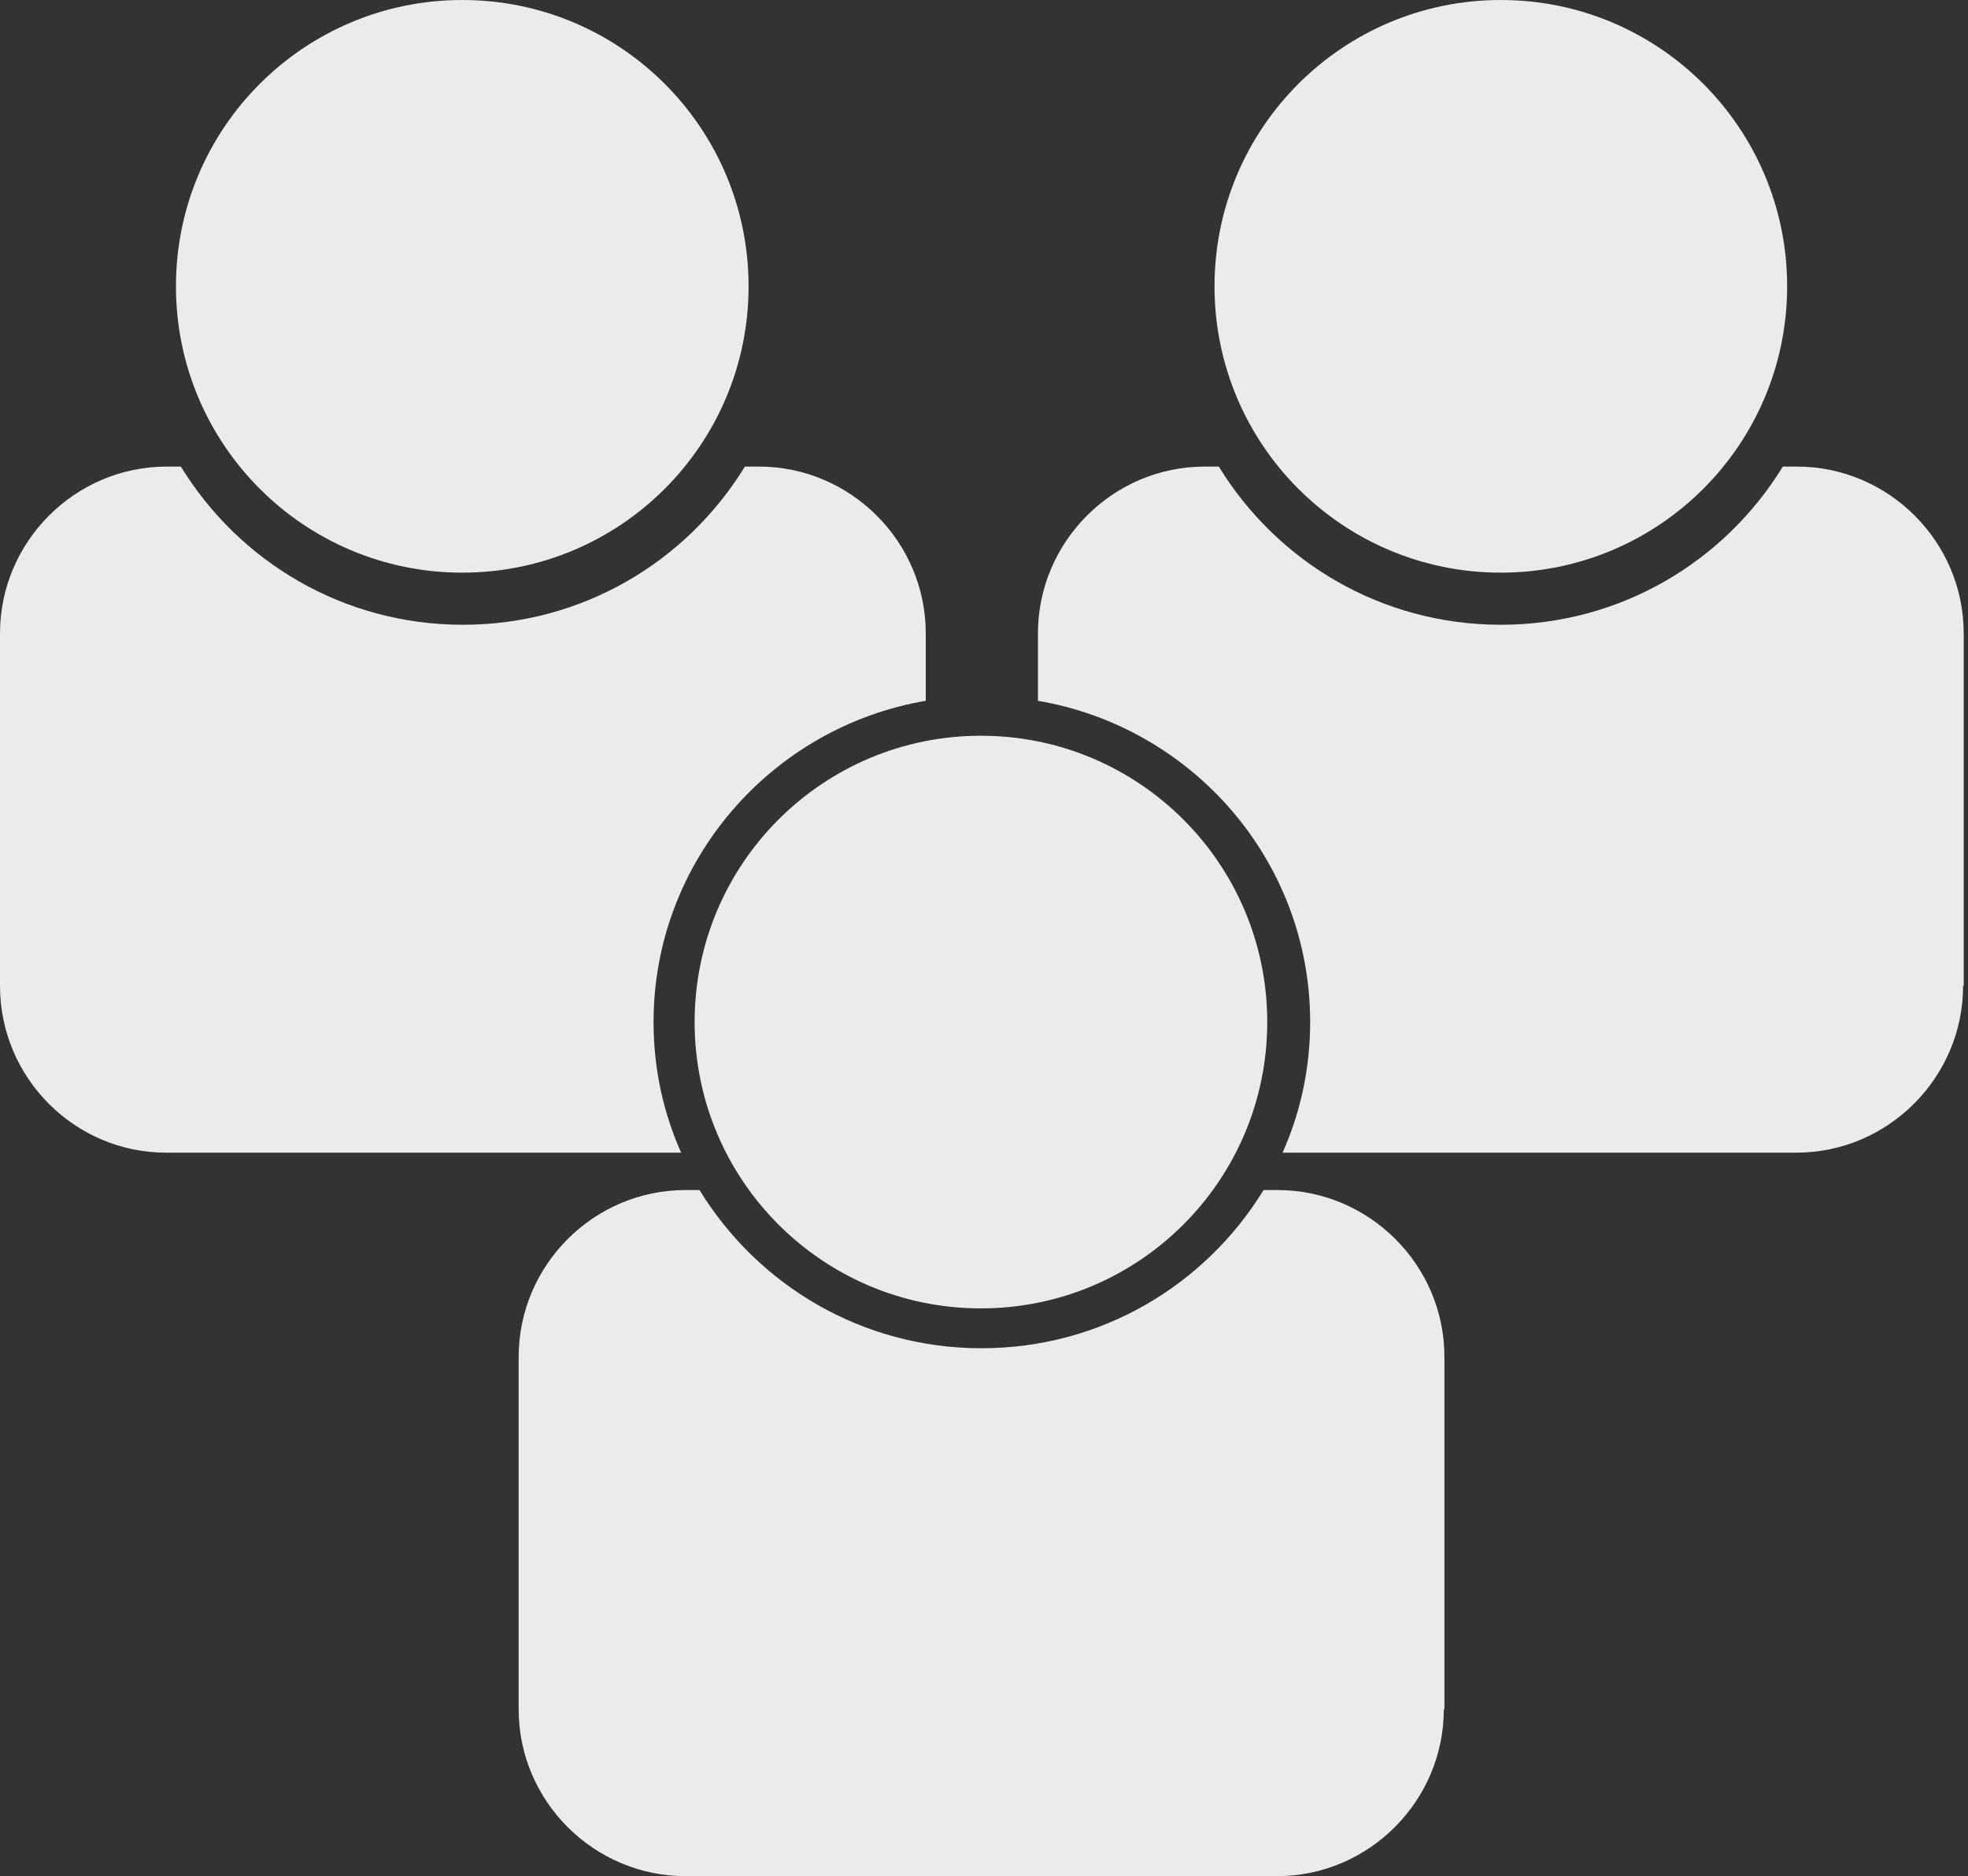 <?xml version="1.0" encoding="UTF-8" standalone="no"?>
<!DOCTYPE svg PUBLIC "-//W3C//DTD SVG 1.1//EN" "http://www.w3.org/Graphics/SVG/1.1/DTD/svg11.dtd">
<svg width="100%" height="100%" viewBox="0 0 321 306" version="1.1" xmlns="http://www.w3.org/2000/svg" xmlns:xlink="http://www.w3.org/1999/xlink" xml:space="preserve" style="fill-rule:evenodd;clip-rule:evenodd;stroke-linejoin:round;stroke-miterlimit:1.414;">
    <rect x="0" y="0" width="321" height="306" fill="#333333" stroke="none"/>
    <g id="Artboard1" transform="matrix(1,0,0,1,-95.9,-103)">
        <rect x="95.9" y="103" width="320.3" height="306" style="fill:none;"/>
        <g>
            <path d="M304.2,409L207.7,409C192.8,409 180.5,396.8 180.5,381.8L180.5,324.3C180.5,309.4 192.7,297.1 207.7,297.1L210,297.1C219.5,312.6 236.5,322.9 256,322.9C275.5,322.9 292.5,312.6 302,297.1L304.3,297.1C319.2,297.1 331.5,309.3 331.5,324.3L331.5,381.8L331.4,381.8C331.4,396.7 319.2,409 304.2,409ZM302.6,269.7C302.6,295.5 281.7,316.4 255.9,316.4C230.1,316.4 209.2,295.5 209.2,269.7C209.2,243.9 230.1,223 255.9,223C281.7,223 302.6,243.9 302.6,269.7ZM207,291L123,291C108.1,291 95.9,278.8 95.9,263.8L95.9,206.3C95.9,191.4 108.1,179.1 123.1,179.1L125.4,179.1C134.9,194.6 151.9,204.9 171.4,204.9C190.9,204.9 207.9,194.6 217.4,179.1L219.7,179.1C234.6,179.1 246.9,191.3 246.9,206.3L246.9,217.3C221.7,221.6 202.5,243.5 202.5,269.7C202.5,277.3 204.1,284.499 207,291ZM388.9,291L305.1,291C308,284.5 309.6,277.3 309.6,269.7C309.6,243.4 290.4,221.6 265.2,217.3L265.2,206.3C265.2,191.4 277.4,179.1 292.4,179.1L294.7,179.1C304.2,194.6 321.2,204.9 340.7,204.9C360.2,204.9 377.2,194.6 386.7,179.1L389,179.1C403.9,179.1 416.2,191.3 416.2,206.3L416.2,263.8L416.1,263.8C416.1,278.7 403.9,291 388.9,291ZM340.7,103C366.5,103 387.4,123.9 387.4,149.7C387.4,175.5 366.5,196.4 340.7,196.4C314.9,196.4 294,175.5 294,149.7C294,123.9 314.9,103 340.7,103ZM171.3,103C197.1,103 218,123.9 218,149.7C218,175.5 197.1,196.4 171.3,196.4C145.5,196.4 124.6,175.5 124.6,149.7C124.6,123.9 145.5,103 171.3,103Z" style="fill:rgb(235,235,235);"/>
        </g>
    </g>
</svg>
